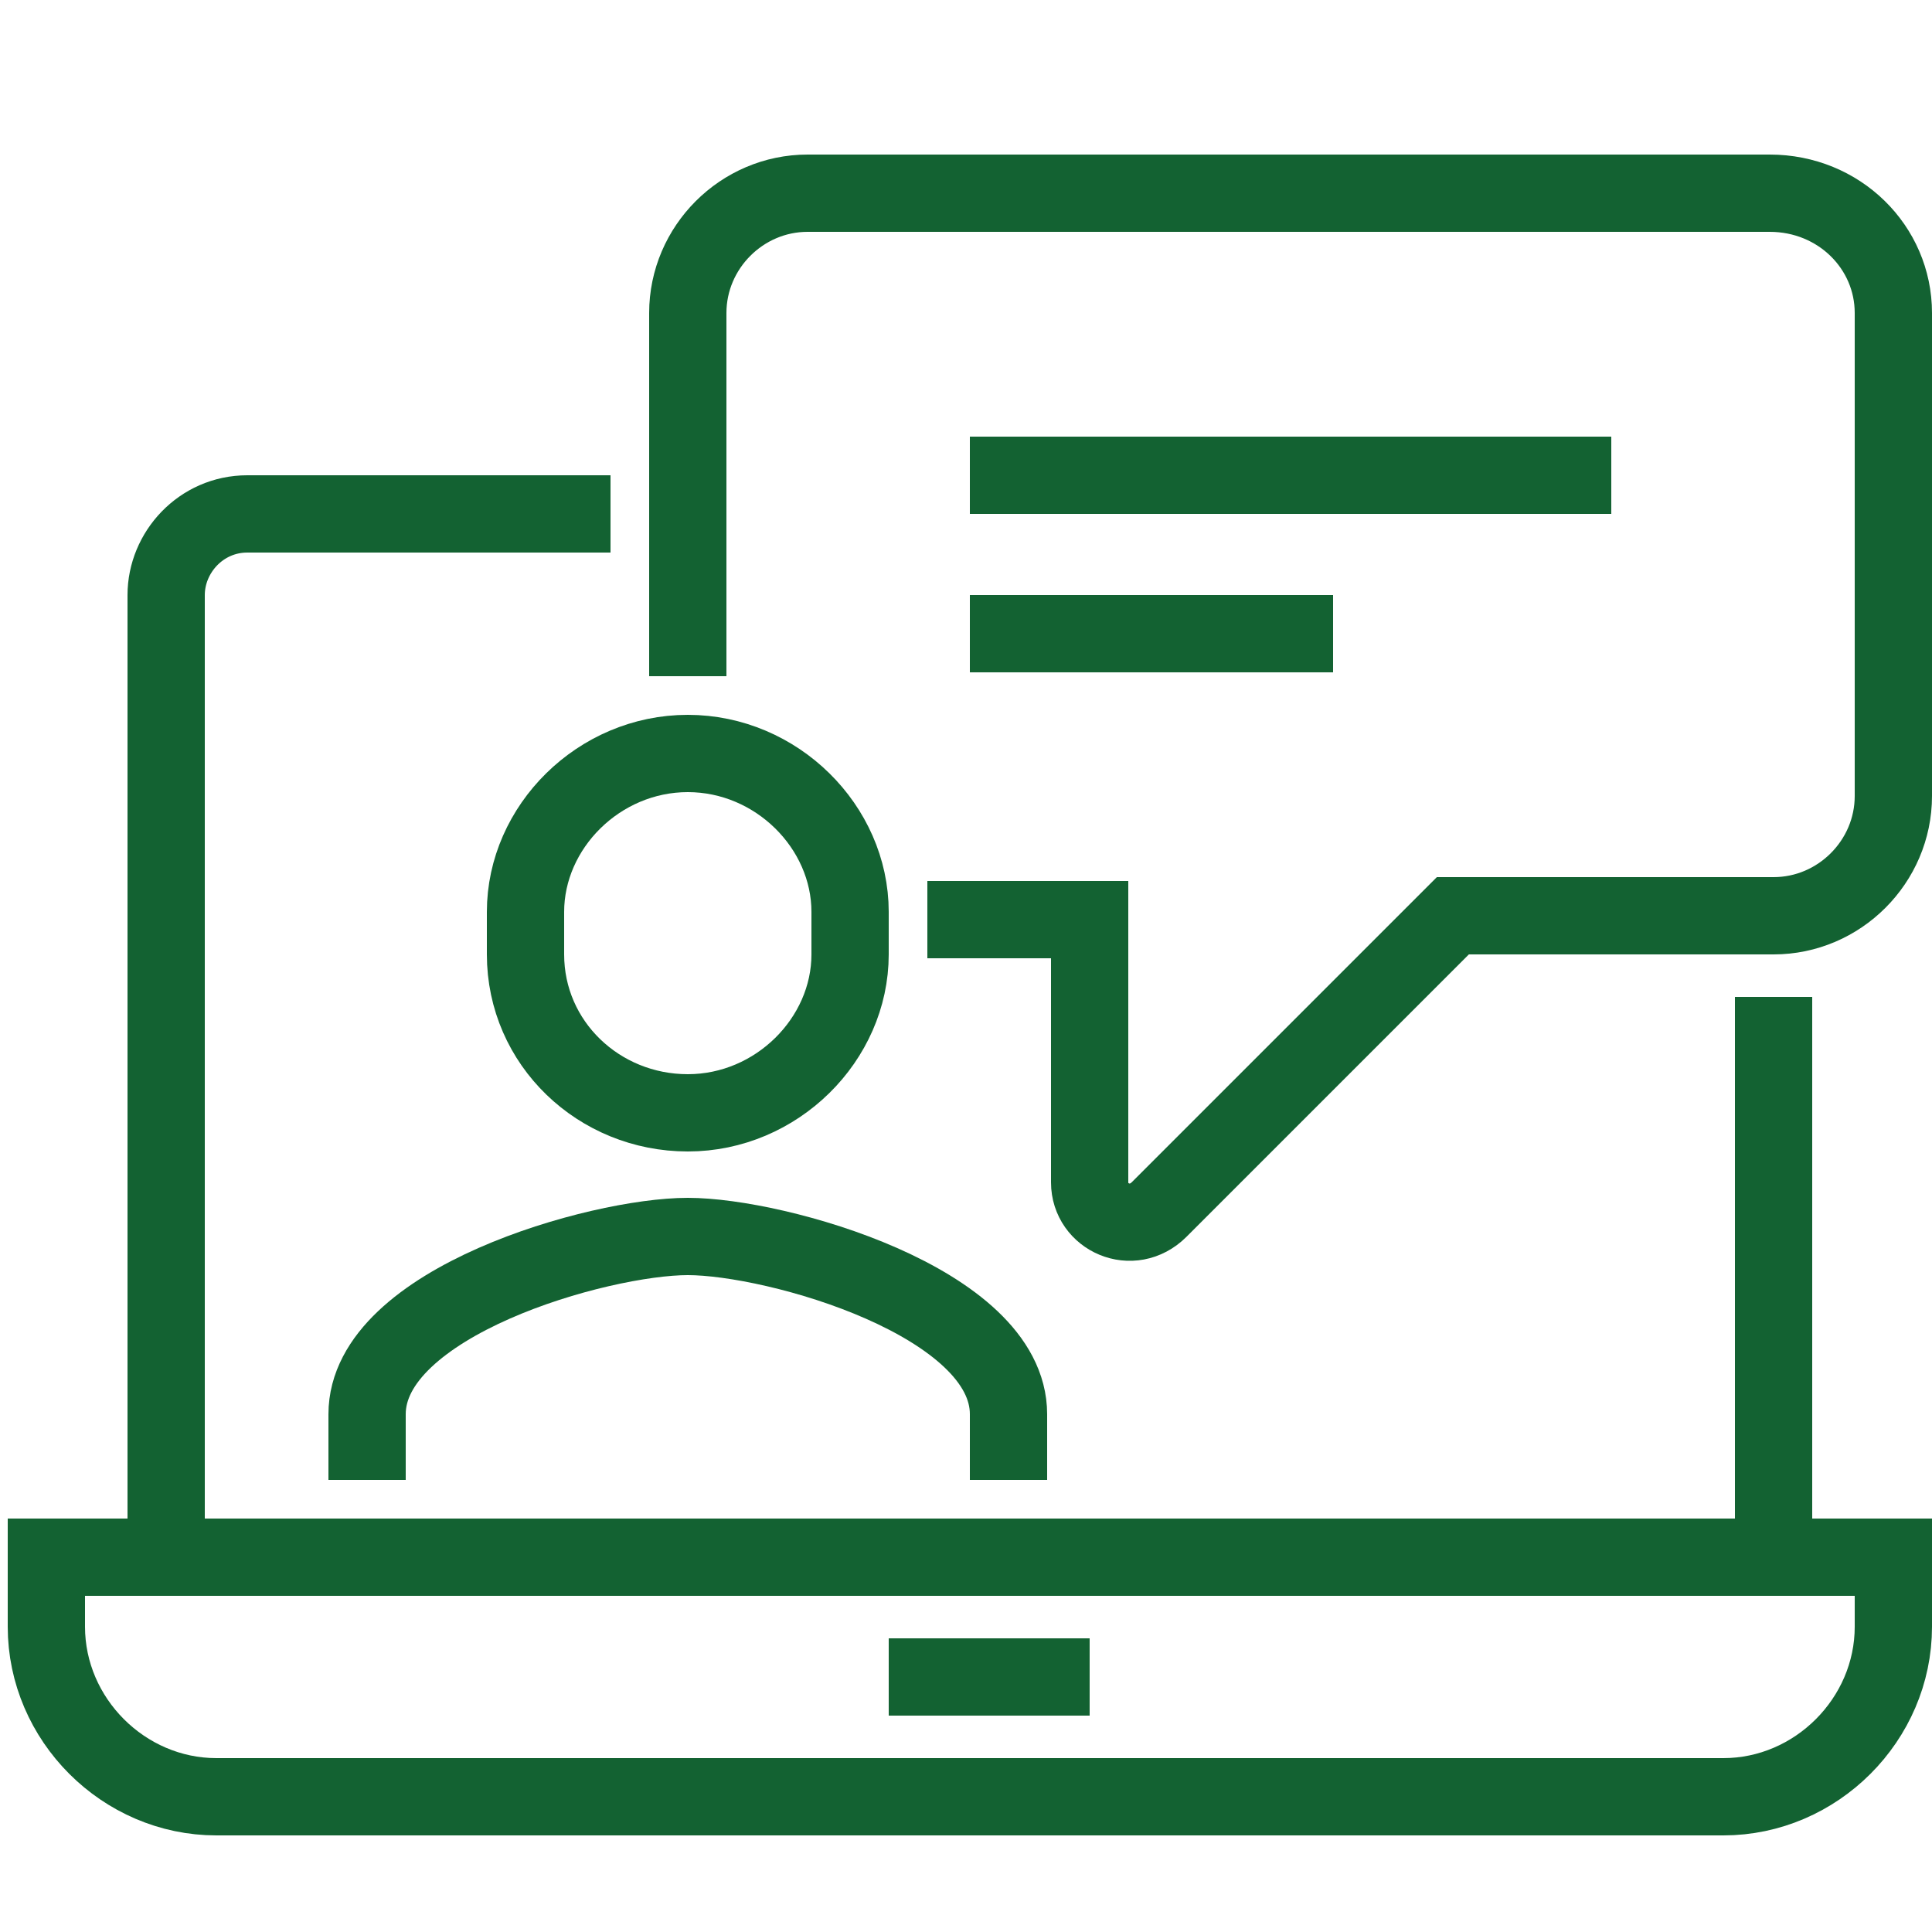 <?xml version="1.0" encoding="utf-8"?>
<!-- Generator: Adobe Illustrator 22.0.1, SVG Export Plug-In . SVG Version: 6.00 Build 0)  -->
<svg version="1.1" id="Layer_1" xmlns="http://www.w3.org/2000/svg" xmlns:xlink="http://www.w3.org/1999/xlink" x="0px" y="0px"
	 viewBox="0 0 50 50" style="enable-background:new 0 0 50 50;" xml:space="preserve">
<style type="text/css">
	.st0{fill:none;stroke:#136232;stroke-width:2;stroke-miterlimit:10;}
</style>
<g>
	<path class="st0" d="M45.9,25.8v14.5H4.3V15.4c0-1.1,0.9-2.1,2.1-2.1h9.4"/>
	<path class="st0" d="M49,40.3H1.2v1.8c0,2.4,2,4.4,4.4,4.4h39c2.4,0,4.4-2,4.4-4.4V40.3z"/>
	<line class="st0" x1="23" y1="43.4" x2="28.2" y2="43.4"/>
	<path class="st0" d="M17.8,17.5V8.1c0-1.7,1.4-3.1,3.1-3.1h24.9C47.6,5,49,6.4,49,8.1v12.5c0,1.7-1.4,3.1-3.1,3.1h-8.3L30,31.3
		c-0.7,0.7-1.8,0.2-1.8-0.7v-6.8H24"/>
	<path class="st0" d="M26.1,38.3v-1.7c0-2.9-6-4.6-8.3-4.6s-8.3,1.7-8.3,4.6v1.7"/>
	<path class="st0" d="M17.8,19.5c-2.3,0-4.2,1.9-4.2,4.1v1.1c0,2.3,1.9,4.1,4.2,4.1s4.2-1.9,4.2-4.1v-1.1
		C22,21.4,20.1,19.5,17.8,19.5z"/>
	<line class="st0" x1="25.1" y1="12.3" x2="41.7" y2="12.3"/>
	<line class="st0" x1="25.1" y1="16.4" x2="34.5" y2="16.4"/>
</g>
</svg>
